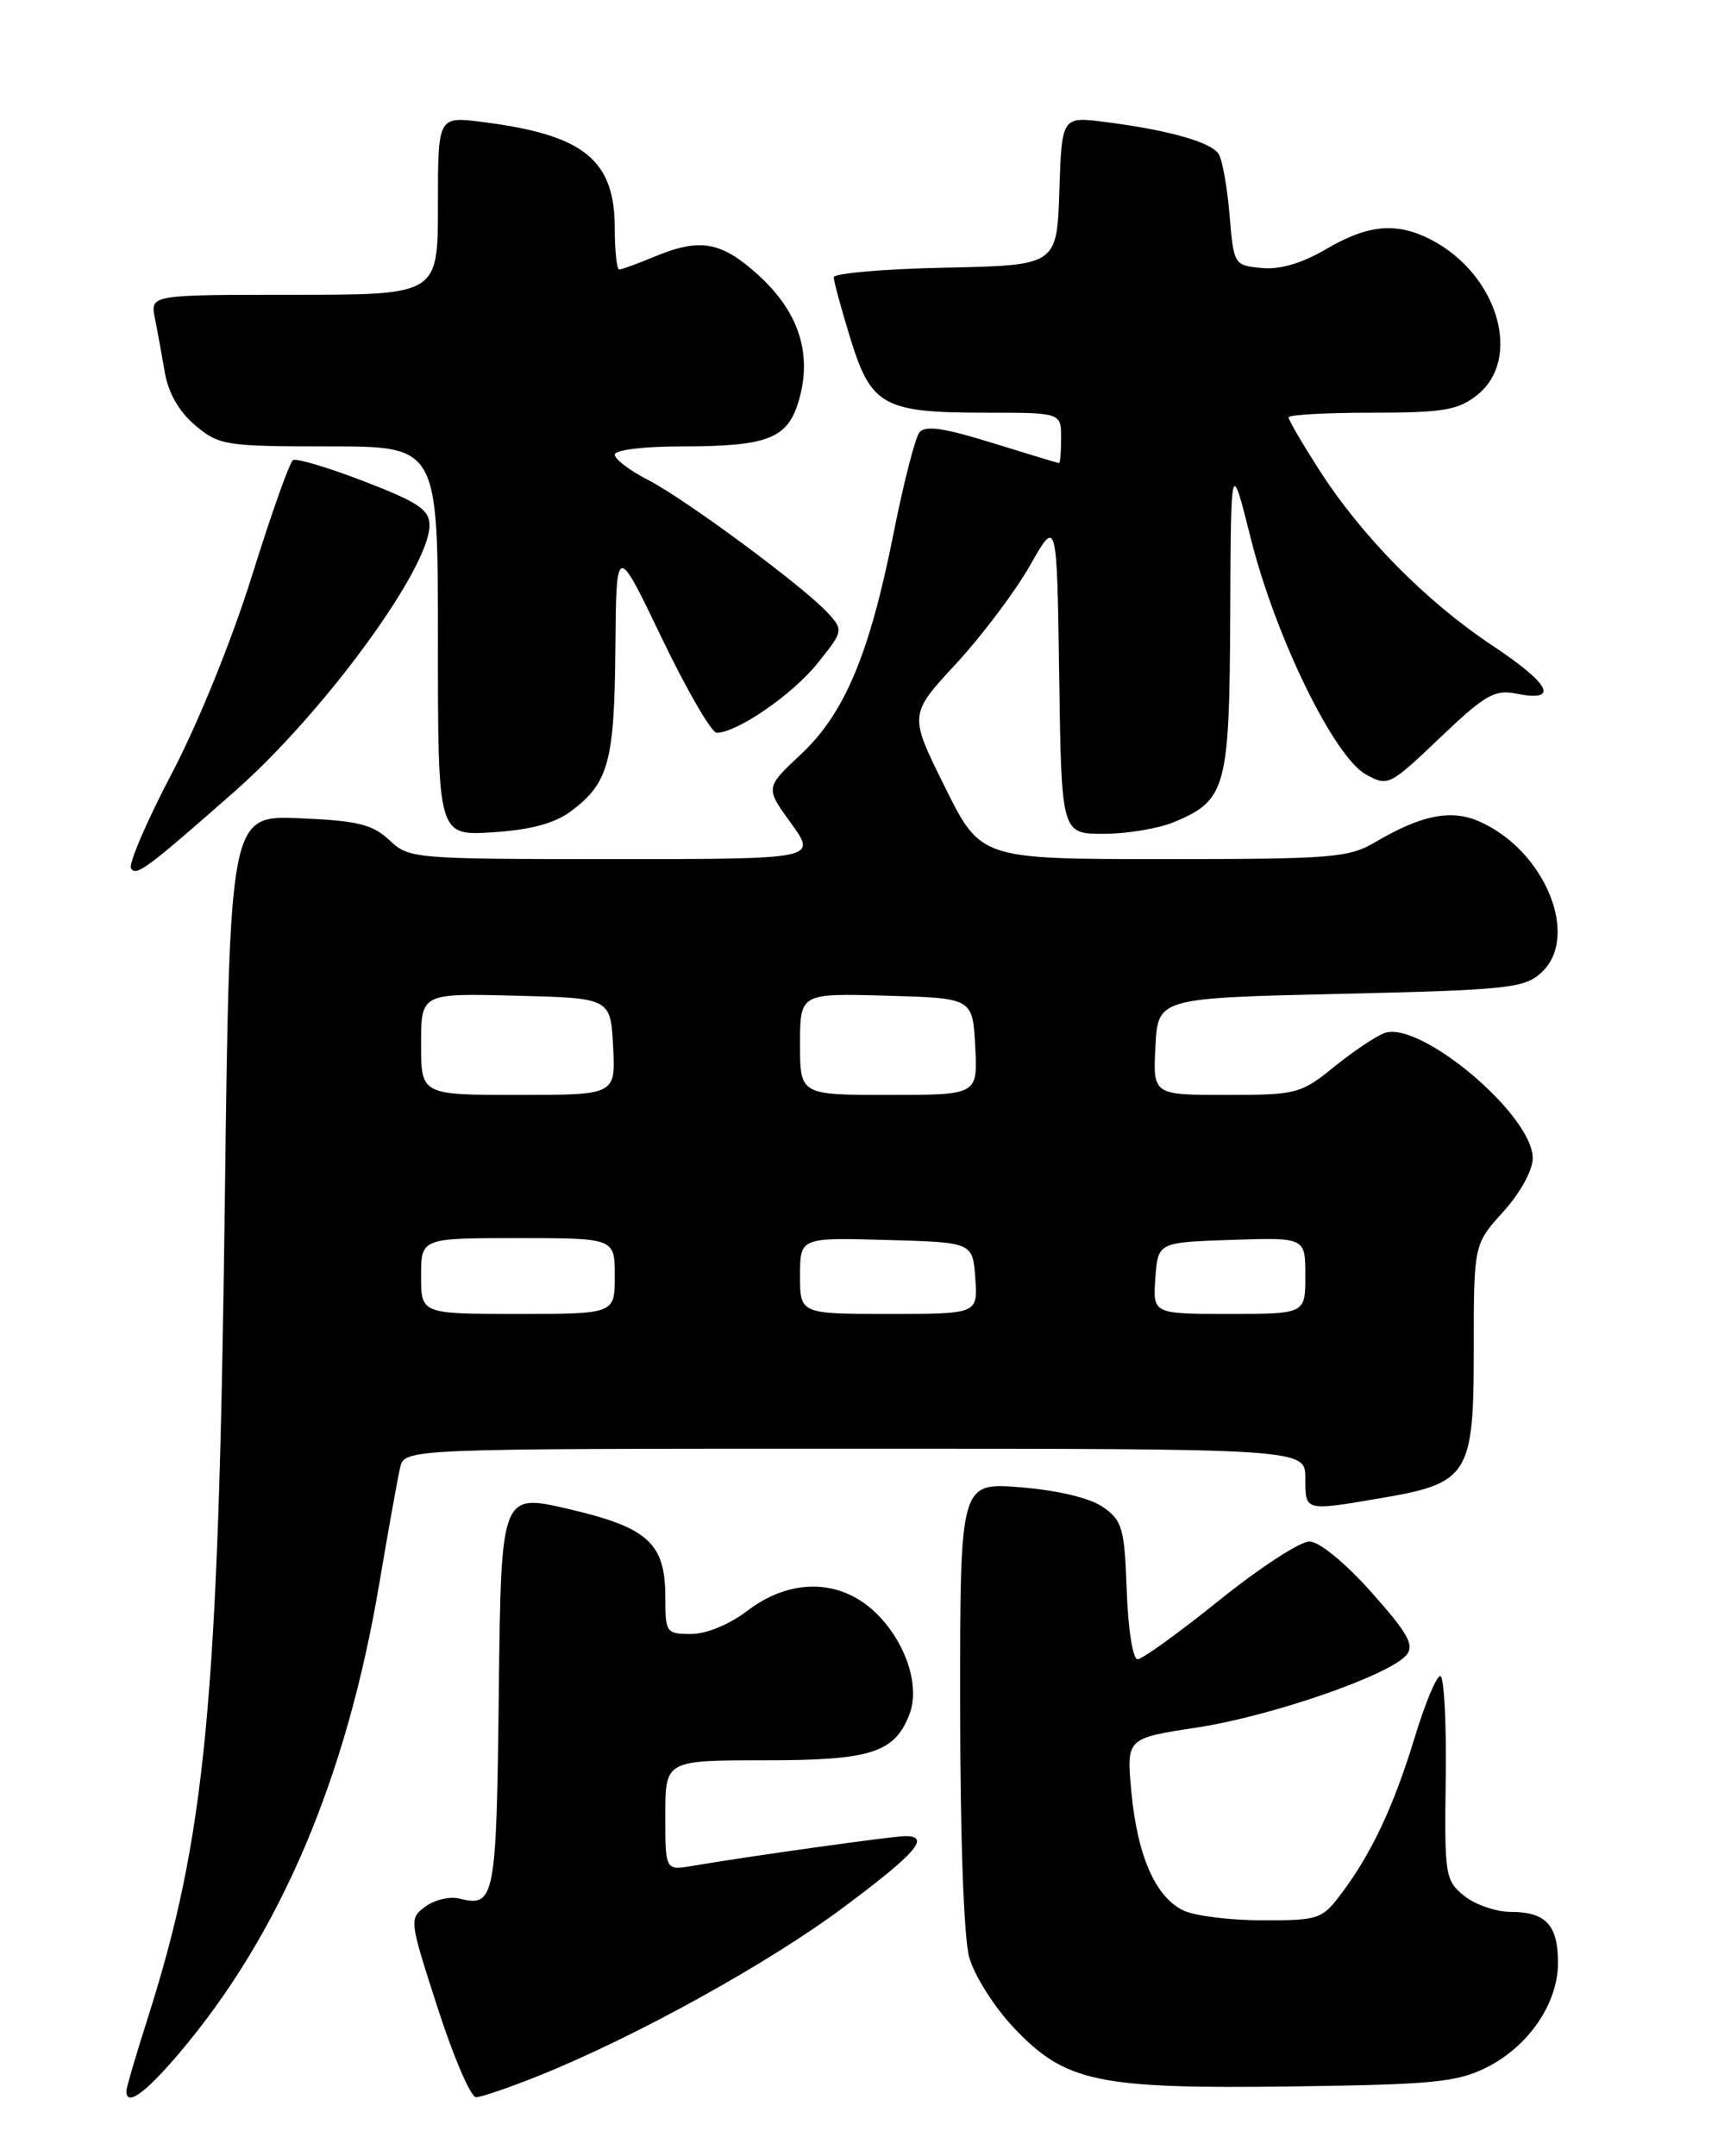 <?xml version="1.0" encoding="UTF-8" standalone="no"?>
<!DOCTYPE svg PUBLIC "-//W3C//DTD SVG 1.1//EN" "http://www.w3.org/Graphics/SVG/1.1/DTD/svg11.dtd" >
<svg xmlns="http://www.w3.org/2000/svg" xmlns:xlink="http://www.w3.org/1999/xlink" version="1.1" viewBox="0 0 204 256">
 <g >
 <path fill="currentColor"
d=" M 21.30 243.75 C 33.25 229.66 41.15 211.13 45.04 188.00 C 46.11 181.68 47.22 175.49 47.51 174.25 C 48.04 172.00 48.04 172.00 101.52 172.00 C 155.00 172.00 155.00 172.00 155.00 175.50 C 155.00 179.45 154.87 179.42 163.92 177.88 C 174.41 176.10 175.00 175.17 175.00 160.20 C 175.00 147.74 175.00 147.74 178.50 143.87 C 180.53 141.62 182.00 138.95 182.00 137.50 C 182.00 132.38 168.60 121.10 164.38 122.66 C 163.35 123.04 160.65 124.85 158.40 126.68 C 154.45 129.87 153.96 130.00 145.60 130.00 C 136.90 130.00 136.90 130.00 137.20 124.25 C 137.50 118.50 137.50 118.50 159.15 118.00 C 178.99 117.54 180.98 117.33 183.00 115.50 C 187.70 111.24 183.43 100.88 175.58 97.50 C 172.27 96.07 168.74 96.78 163.35 99.96 C 160.15 101.85 158.24 102.00 138.17 102.00 C 116.45 102.00 116.45 102.00 112.19 93.42 C 107.93 84.84 107.93 84.84 113.53 78.80 C 116.60 75.47 120.56 70.22 122.31 67.13 C 125.50 61.50 125.50 61.50 125.77 80.25 C 126.04 99.00 126.04 99.00 131.05 99.00 C 133.81 99.00 137.57 98.37 139.40 97.61 C 145.61 95.01 145.99 93.62 146.08 73.03 C 146.16 54.50 146.16 54.50 148.54 64.00 C 151.46 75.62 158.40 89.84 162.18 91.94 C 164.81 93.40 164.99 93.31 170.98 87.60 C 176.30 82.52 177.47 81.84 180.01 82.35 C 185.21 83.39 184.16 81.26 177.20 76.64 C 169.28 71.37 161.65 63.62 156.58 55.69 C 154.61 52.61 153.00 49.85 153.00 49.55 C 153.00 49.25 157.44 49.00 162.87 49.00 C 171.33 49.00 173.10 48.71 175.37 46.93 C 180.83 42.63 177.87 32.57 169.93 28.46 C 165.84 26.35 162.45 26.65 157.48 29.57 C 154.58 31.27 151.98 32.03 149.80 31.82 C 146.53 31.50 146.49 31.44 146.00 25.50 C 145.72 22.20 145.14 18.95 144.70 18.28 C 143.80 16.87 138.77 15.45 131.29 14.49 C 126.08 13.82 126.08 13.82 125.79 22.66 C 125.50 31.50 125.50 31.50 112.25 31.78 C 104.96 31.93 99.00 32.45 99.00 32.92 C 99.00 33.40 99.90 36.69 100.99 40.23 C 103.45 48.20 104.92 49.00 117.05 49.00 C 126.00 49.00 126.00 49.00 126.00 52.00 C 126.00 53.65 125.89 54.99 125.75 54.98 C 125.61 54.98 122.03 53.89 117.80 52.58 C 112.08 50.80 109.86 50.48 109.17 51.34 C 108.67 51.98 107.28 57.38 106.10 63.34 C 103.24 77.70 100.29 84.72 95.07 89.59 C 90.87 93.52 90.87 93.52 93.94 97.76 C 97.01 102.00 97.01 102.00 72.82 102.00 C 49.11 102.00 48.58 101.96 46.23 99.75 C 44.23 97.87 42.48 97.44 35.56 97.15 C 27.27 96.81 27.27 96.81 26.69 143.15 C 25.94 202.24 24.43 218.05 17.48 239.81 C 16.13 244.04 15.02 247.84 15.01 248.25 C 14.98 250.16 17.22 248.56 21.30 243.75 Z  M 64.08 246.41 C 75.57 241.78 91.31 233.07 100.25 226.39 C 108.80 220.01 110.54 218.00 107.49 218.00 C 106.02 218.00 88.73 220.42 82.25 221.53 C 79.00 222.09 79.00 222.09 79.00 215.55 C 79.00 209.00 79.00 209.00 90.78 209.00 C 103.47 209.00 106.25 208.11 108.01 203.48 C 109.28 200.12 107.51 194.86 103.94 191.44 C 99.75 187.43 93.85 187.35 88.74 191.25 C 86.62 192.87 83.87 194.00 82.07 194.00 C 79.11 194.00 79.00 193.84 79.00 189.61 C 79.00 183.22 76.96 181.36 67.50 179.16 C 59.50 177.30 59.50 177.30 59.23 200.85 C 58.95 225.52 58.77 226.48 54.51 225.41 C 53.40 225.14 51.61 225.56 50.52 226.36 C 48.57 227.79 48.59 227.95 51.97 238.40 C 53.85 244.23 55.90 249.00 56.52 249.00 C 57.15 249.00 60.55 247.83 64.08 246.41 Z  M 176.49 245.48 C 181.49 242.99 185.00 237.87 185.00 233.05 C 185.00 228.56 183.56 227.00 179.41 227.00 C 177.66 227.00 175.16 226.14 173.86 225.09 C 171.60 223.25 171.51 222.68 171.67 211.09 C 171.76 204.44 171.47 199.00 171.02 199.00 C 170.56 199.00 169.21 202.26 168.00 206.24 C 165.51 214.41 162.90 219.99 159.33 224.75 C 157.00 227.87 156.62 228.00 150.00 228.00 C 146.20 228.00 141.97 227.49 140.60 226.86 C 137.24 225.33 135.05 220.39 134.34 212.72 C 133.75 206.38 133.75 206.38 142.12 205.11 C 150.99 203.75 165.01 198.90 167.01 196.49 C 167.97 195.33 167.18 193.92 162.85 189.05 C 159.71 185.53 156.67 183.04 155.49 183.02 C 154.38 183.01 149.56 186.15 144.78 190.00 C 140.00 193.85 135.63 197.00 135.08 197.00 C 134.52 197.00 133.95 193.43 133.79 188.85 C 133.53 181.46 133.27 180.54 131.00 178.95 C 129.47 177.87 125.70 176.96 121.25 176.59 C 114.00 175.99 114.00 175.99 114.01 202.24 C 114.01 218.01 114.44 230.06 115.09 232.40 C 115.69 234.55 118.07 238.31 120.38 240.75 C 126.50 247.22 130.30 248.03 153.50 247.72 C 170.12 247.50 173.00 247.22 176.49 245.48 Z  M 27.88 93.95 C 38.42 84.67 51.00 67.49 51.00 62.38 C 51.00 60.52 49.71 59.65 43.26 57.16 C 39.01 55.52 35.20 54.38 34.79 54.63 C 34.39 54.88 32.21 61.02 29.94 68.29 C 27.57 75.91 23.53 85.87 20.40 91.83 C 17.42 97.51 15.24 102.58 15.56 103.10 C 16.17 104.08 17.41 103.16 27.88 93.95 Z  M 67.74 96.36 C 72.27 92.99 72.96 90.48 73.07 77.00 C 73.18 64.50 73.18 64.50 78.58 75.75 C 81.55 81.94 84.49 87.00 85.10 87.00 C 87.51 87.00 94.08 82.48 97.06 78.77 C 100.13 74.95 100.16 74.83 98.35 72.83 C 95.57 69.75 81.33 59.21 76.89 56.95 C 74.75 55.85 73.00 54.52 73.00 53.98 C 73.00 53.42 76.42 53.00 80.93 53.00 C 91.32 53.00 93.61 52.07 94.92 47.33 C 96.43 41.85 94.79 36.94 89.99 32.61 C 85.61 28.65 83.11 28.22 77.65 30.50 C 75.68 31.32 73.82 32.00 73.53 32.00 C 73.24 32.00 73.00 29.81 73.00 27.13 C 73.00 18.95 69.33 16.00 57.25 14.48 C 52.00 13.81 52.00 13.81 52.00 24.41 C 52.00 35.00 52.00 35.00 34.92 35.00 C 17.84 35.00 17.84 35.00 18.39 37.75 C 18.69 39.26 19.22 42.19 19.58 44.26 C 19.99 46.67 21.28 48.90 23.19 50.51 C 26.01 52.88 26.76 53.00 39.08 53.00 C 52.00 53.00 52.00 53.00 52.00 76.12 C 52.00 99.23 52.00 99.23 58.49 98.82 C 62.97 98.53 65.83 97.77 67.74 96.36 Z  M 50.00 151.50 C 50.00 147.00 50.00 147.00 61.50 147.00 C 73.00 147.00 73.00 147.00 73.00 151.50 C 73.00 156.00 73.00 156.00 61.50 156.00 C 50.00 156.00 50.00 156.00 50.00 151.50 Z  M 95.00 151.47 C 95.00 146.93 95.00 146.93 105.25 147.22 C 115.50 147.50 115.50 147.50 115.81 151.75 C 116.11 156.00 116.11 156.00 105.56 156.00 C 95.00 156.00 95.00 156.00 95.00 151.47 Z  M 137.19 151.75 C 137.50 147.50 137.50 147.50 146.25 147.21 C 155.00 146.92 155.00 146.92 155.00 151.46 C 155.00 156.00 155.00 156.00 145.94 156.00 C 136.89 156.00 136.89 156.00 137.19 151.75 Z  M 50.00 123.97 C 50.00 117.93 50.00 117.93 61.25 118.22 C 72.50 118.50 72.50 118.50 72.80 124.25 C 73.10 130.00 73.10 130.00 61.55 130.00 C 50.00 130.00 50.00 130.00 50.00 123.97 Z  M 95.00 123.97 C 95.00 117.93 95.00 117.93 105.25 118.22 C 115.50 118.50 115.50 118.50 115.80 124.25 C 116.10 130.00 116.10 130.00 105.55 130.00 C 95.00 130.00 95.00 130.00 95.00 123.97 Z "/>
</g>
</svg>